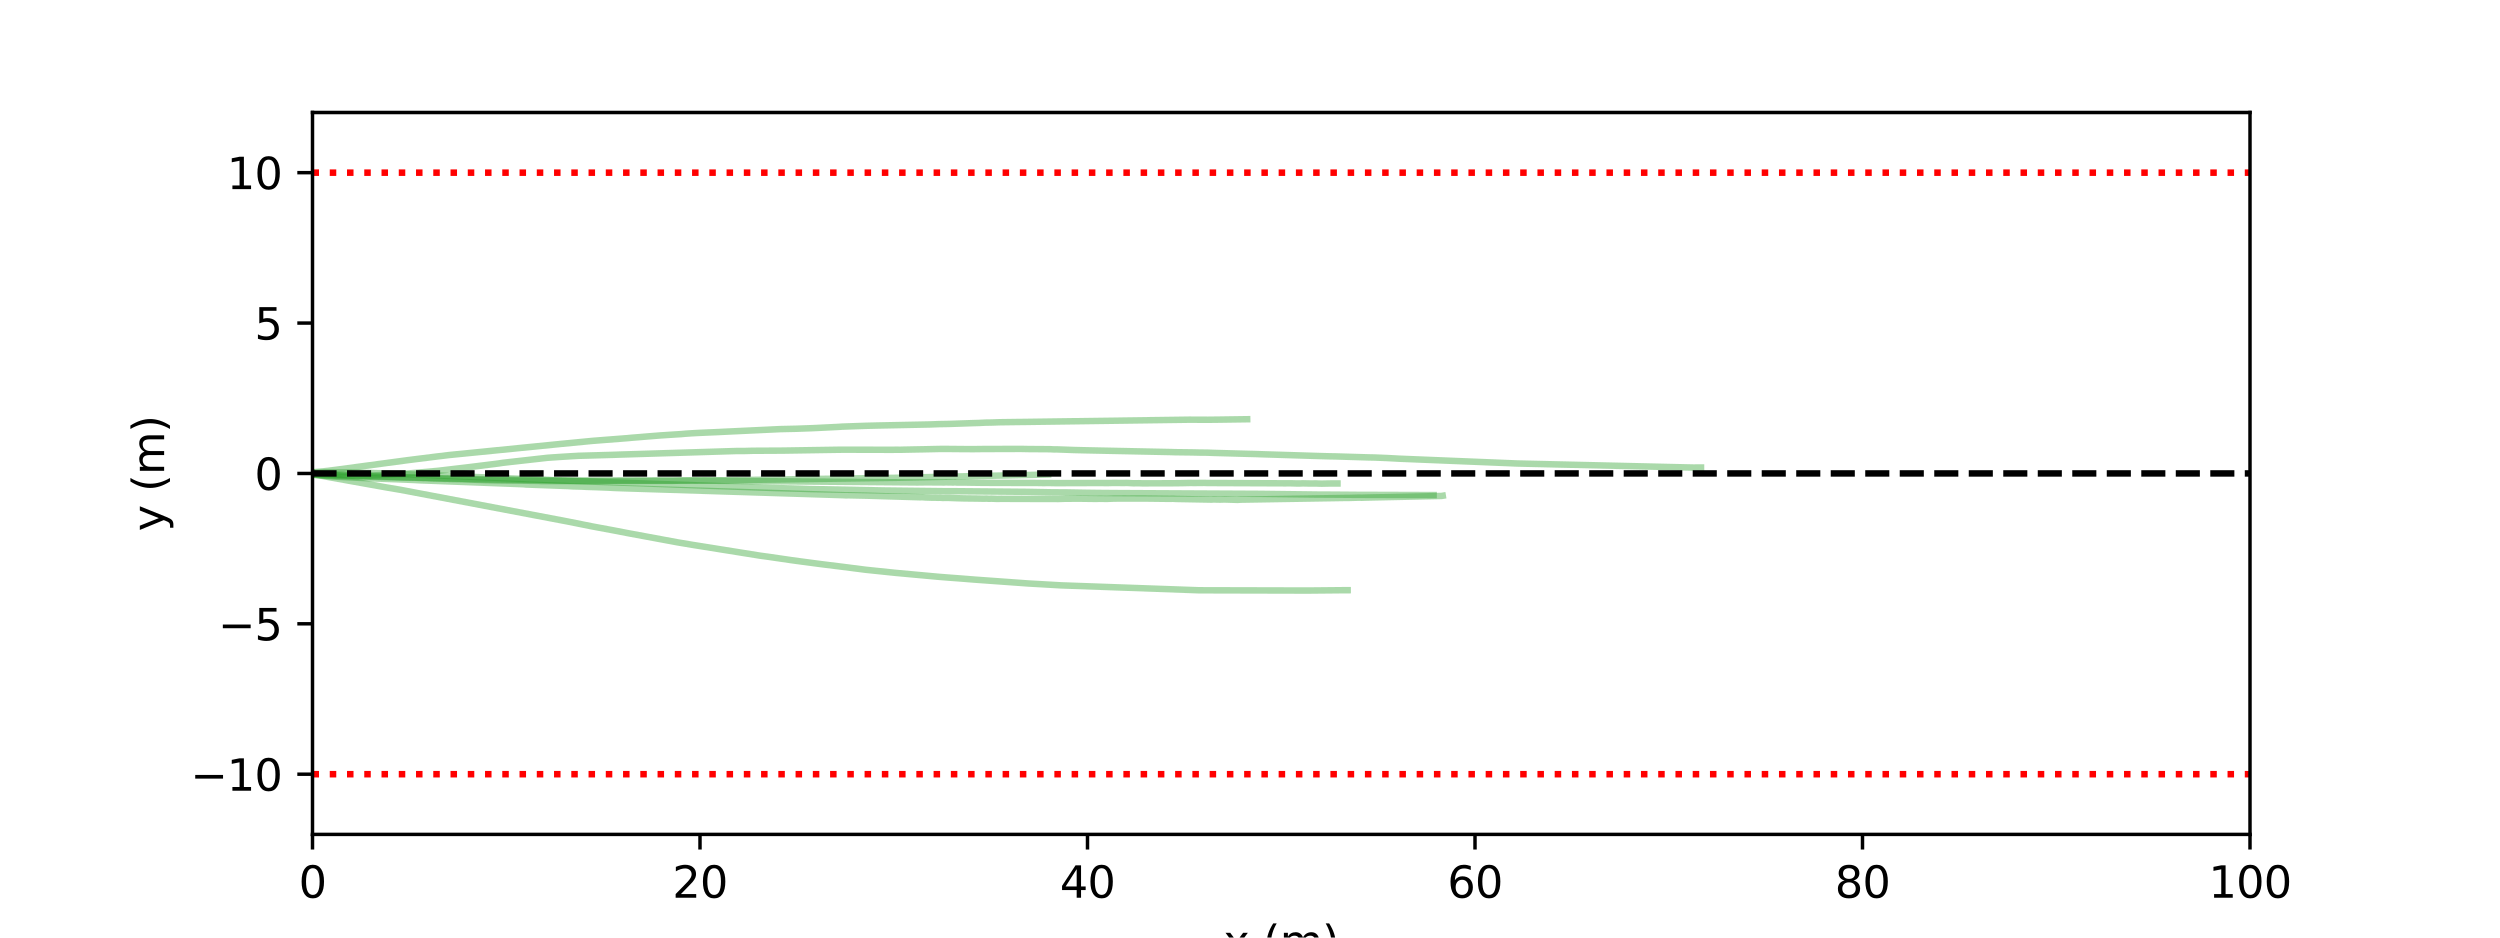 <?xml version="1.0" encoding="utf-8" standalone="no"?>
<!DOCTYPE svg PUBLIC "-//W3C//DTD SVG 1.1//EN"
  "http://www.w3.org/Graphics/SVG/1.1/DTD/svg11.dtd">
<svg xmlns:xlink="http://www.w3.org/1999/xlink" width="576pt" height="216pt" viewBox="0 0 576 216" xmlns="http://www.w3.org/2000/svg" version="1.1">
 <defs>
  <style type="text/css">*{stroke-linejoin: round; stroke-linecap: butt}</style>
 </defs>
 <g id="figure_1">
  <g id="patch_1">
   <path d="M 0 216 
L 576 216 
L 576 0 
L 0 0 
z
" style="fill: #ffffff"/>
  </g>
  <g id="axes_1">
   <g id="patch_2">
    <path d="M 72 192.24 
L 518.4 192.24 
L 518.4 25.92 
L 72 25.92 
z
" style="fill: #ffffff"/>
   </g>
   <g id="matplotlib.axis_1">
    <g id="xtick_1">
     <g id="line2d_1">
      <defs>
       <path id="m2b44335238" d="M 0 0 
L 0 3.5 
" style="stroke: #000000; stroke-width: 0.8"/>
      </defs>
      <g>
       <use xlink:href="#m2b44335238" x="72" y="192.24" style="stroke: #000000; stroke-width: 0.8"/>
      </g>
     </g>
     <g id="text_1">
      <!-- 0 -->
      <g transform="translate(68.819 206.838) scale(0.1 -0.1)">
       <defs>
        <path id="DejaVuSans-30" d="M 2034 4250 
Q 1547 4250 1301 3770 
Q 1056 3291 1056 2328 
Q 1056 1369 1301 889 
Q 1547 409 2034 409 
Q 2525 409 2770 889 
Q 3016 1369 3016 2328 
Q 3016 3291 2770 3770 
Q 2525 4250 2034 4250 
z
M 2034 4750 
Q 2819 4750 3233 4129 
Q 3647 3509 3647 2328 
Q 3647 1150 3233 529 
Q 2819 -91 2034 -91 
Q 1250 -91 836 529 
Q 422 1150 422 2328 
Q 422 3509 836 4129 
Q 1250 4750 2034 4750 
z
" transform="scale(0.016)"/>
       </defs>
       <use xlink:href="#DejaVuSans-30"/>
      </g>
     </g>
    </g>
    <g id="xtick_2">
     <g id="line2d_2">
      <g>
       <use xlink:href="#m2b44335238" x="161.28" y="192.24" style="stroke: #000000; stroke-width: 0.8"/>
      </g>
     </g>
     <g id="text_2">
      <!-- 20 -->
      <g transform="translate(154.917 206.838) scale(0.1 -0.1)">
       <defs>
        <path id="DejaVuSans-32" d="M 1228 531 
L 3431 531 
L 3431 0 
L 469 0 
L 469 531 
Q 828 903 1448 1529 
Q 2069 2156 2228 2338 
Q 2531 2678 2651 2914 
Q 2772 3150 2772 3378 
Q 2772 3750 2511 3984 
Q 2250 4219 1831 4219 
Q 1534 4219 1204 4116 
Q 875 4013 500 3803 
L 500 4441 
Q 881 4594 1212 4672 
Q 1544 4750 1819 4750 
Q 2544 4750 2975 4387 
Q 3406 4025 3406 3419 
Q 3406 3131 3298 2873 
Q 3191 2616 2906 2266 
Q 2828 2175 2409 1742 
Q 1991 1309 1228 531 
z
" transform="scale(0.016)"/>
       </defs>
       <use xlink:href="#DejaVuSans-32"/>
       <use xlink:href="#DejaVuSans-30" x="63.623"/>
      </g>
     </g>
    </g>
    <g id="xtick_3">
     <g id="line2d_3">
      <g>
       <use xlink:href="#m2b44335238" x="250.56" y="192.24" style="stroke: #000000; stroke-width: 0.8"/>
      </g>
     </g>
     <g id="text_3">
      <!-- 40 -->
      <g transform="translate(244.197 206.838) scale(0.1 -0.1)">
       <defs>
        <path id="DejaVuSans-34" d="M 2419 4116 
L 825 1625 
L 2419 1625 
L 2419 4116 
z
M 2253 4666 
L 3047 4666 
L 3047 1625 
L 3713 1625 
L 3713 1100 
L 3047 1100 
L 3047 0 
L 2419 0 
L 2419 1100 
L 313 1100 
L 313 1709 
L 2253 4666 
z
" transform="scale(0.016)"/>
       </defs>
       <use xlink:href="#DejaVuSans-34"/>
       <use xlink:href="#DejaVuSans-30" x="63.623"/>
      </g>
     </g>
    </g>
    <g id="xtick_4">
     <g id="line2d_4">
      <g>
       <use xlink:href="#m2b44335238" x="339.84" y="192.24" style="stroke: #000000; stroke-width: 0.8"/>
      </g>
     </g>
     <g id="text_4">
      <!-- 60 -->
      <g transform="translate(333.478 206.838) scale(0.1 -0.1)">
       <defs>
        <path id="DejaVuSans-36" d="M 2113 2584 
Q 1688 2584 1439 2293 
Q 1191 2003 1191 1497 
Q 1191 994 1439 701 
Q 1688 409 2113 409 
Q 2538 409 2786 701 
Q 3034 994 3034 1497 
Q 3034 2003 2786 2293 
Q 2538 2584 2113 2584 
z
M 3366 4563 
L 3366 3988 
Q 3128 4100 2886 4159 
Q 2644 4219 2406 4219 
Q 1781 4219 1451 3797 
Q 1122 3375 1075 2522 
Q 1259 2794 1537 2939 
Q 1816 3084 2150 3084 
Q 2853 3084 3261 2657 
Q 3669 2231 3669 1497 
Q 3669 778 3244 343 
Q 2819 -91 2113 -91 
Q 1303 -91 875 529 
Q 447 1150 447 2328 
Q 447 3434 972 4092 
Q 1497 4750 2381 4750 
Q 2619 4750 2861 4703 
Q 3103 4656 3366 4563 
z
" transform="scale(0.016)"/>
       </defs>
       <use xlink:href="#DejaVuSans-36"/>
       <use xlink:href="#DejaVuSans-30" x="63.623"/>
      </g>
     </g>
    </g>
    <g id="xtick_5">
     <g id="line2d_5">
      <g>
       <use xlink:href="#m2b44335238" x="429.12" y="192.24" style="stroke: #000000; stroke-width: 0.8"/>
      </g>
     </g>
     <g id="text_5">
      <!-- 80 -->
      <g transform="translate(422.757 206.838) scale(0.1 -0.1)">
       <defs>
        <path id="DejaVuSans-38" d="M 2034 2216 
Q 1584 2216 1326 1975 
Q 1069 1734 1069 1313 
Q 1069 891 1326 650 
Q 1584 409 2034 409 
Q 2484 409 2743 651 
Q 3003 894 3003 1313 
Q 3003 1734 2745 1975 
Q 2488 2216 2034 2216 
z
M 1403 2484 
Q 997 2584 770 2862 
Q 544 3141 544 3541 
Q 544 4100 942 4425 
Q 1341 4750 2034 4750 
Q 2731 4750 3128 4425 
Q 3525 4100 3525 3541 
Q 3525 3141 3298 2862 
Q 3072 2584 2669 2484 
Q 3125 2378 3379 2068 
Q 3634 1759 3634 1313 
Q 3634 634 3220 271 
Q 2806 -91 2034 -91 
Q 1263 -91 848 271 
Q 434 634 434 1313 
Q 434 1759 690 2068 
Q 947 2378 1403 2484 
z
M 1172 3481 
Q 1172 3119 1398 2916 
Q 1625 2713 2034 2713 
Q 2441 2713 2670 2916 
Q 2900 3119 2900 3481 
Q 2900 3844 2670 4047 
Q 2441 4250 2034 4250 
Q 1625 4250 1398 4047 
Q 1172 3844 1172 3481 
z
" transform="scale(0.016)"/>
       </defs>
       <use xlink:href="#DejaVuSans-38"/>
       <use xlink:href="#DejaVuSans-30" x="63.623"/>
      </g>
     </g>
    </g>
    <g id="xtick_6">
     <g id="line2d_6">
      <g>
       <use xlink:href="#m2b44335238" x="518.4" y="192.24" style="stroke: #000000; stroke-width: 0.8"/>
      </g>
     </g>
     <g id="text_6">
      <!-- 100 -->
      <g transform="translate(508.856 206.838) scale(0.1 -0.1)">
       <defs>
        <path id="DejaVuSans-31" d="M 794 531 
L 1825 531 
L 1825 4091 
L 703 3866 
L 703 4441 
L 1819 4666 
L 2450 4666 
L 2450 531 
L 3481 531 
L 3481 0 
L 794 0 
L 794 531 
z
" transform="scale(0.016)"/>
       </defs>
       <use xlink:href="#DejaVuSans-31"/>
       <use xlink:href="#DejaVuSans-30" x="63.623"/>
       <use xlink:href="#DejaVuSans-30" x="127.246"/>
      </g>
     </g>
    </g>
    <g id="text_7">
     <!-- x (m) -->
     <g transform="translate(281.88 220.517) scale(0.1 -0.1)">
      <defs>
       <path id="DejaVuSans-78" d="M 3513 3500 
L 2247 1797 
L 3578 0 
L 2900 0 
L 1881 1375 
L 863 0 
L 184 0 
L 1544 1831 
L 300 3500 
L 978 3500 
L 1906 2253 
L 2834 3500 
L 3513 3500 
z
" transform="scale(0.016)"/>
       <path id="DejaVuSans-20" transform="scale(0.016)"/>
       <path id="DejaVuSans-28" d="M 1984 4856 
Q 1566 4138 1362 3434 
Q 1159 2731 1159 2009 
Q 1159 1288 1364 580 
Q 1569 -128 1984 -844 
L 1484 -844 
Q 1016 -109 783 600 
Q 550 1309 550 2009 
Q 550 2706 781 3412 
Q 1013 4119 1484 4856 
L 1984 4856 
z
" transform="scale(0.016)"/>
       <path id="DejaVuSans-6d" d="M 3328 2828 
Q 3544 3216 3844 3400 
Q 4144 3584 4550 3584 
Q 5097 3584 5394 3201 
Q 5691 2819 5691 2113 
L 5691 0 
L 5113 0 
L 5113 2094 
Q 5113 2597 4934 2840 
Q 4756 3084 4391 3084 
Q 3944 3084 3684 2787 
Q 3425 2491 3425 1978 
L 3425 0 
L 2847 0 
L 2847 2094 
Q 2847 2600 2669 2842 
Q 2491 3084 2119 3084 
Q 1678 3084 1418 2786 
Q 1159 2488 1159 1978 
L 1159 0 
L 581 0 
L 581 3500 
L 1159 3500 
L 1159 2956 
Q 1356 3278 1631 3431 
Q 1906 3584 2284 3584 
Q 2666 3584 2933 3390 
Q 3200 3197 3328 2828 
z
" transform="scale(0.016)"/>
       <path id="DejaVuSans-29" d="M 513 4856 
L 1013 4856 
Q 1481 4119 1714 3412 
Q 1947 2706 1947 2009 
Q 1947 1309 1714 600 
Q 1481 -109 1013 -844 
L 513 -844 
Q 928 -128 1133 580 
Q 1338 1288 1338 2009 
Q 1338 2731 1133 3434 
Q 928 4138 513 4856 
z
" transform="scale(0.016)"/>
      </defs>
      <use xlink:href="#DejaVuSans-78"/>
      <use xlink:href="#DejaVuSans-20" x="59.18"/>
      <use xlink:href="#DejaVuSans-28" x="90.967"/>
      <use xlink:href="#DejaVuSans-6d" x="129.98"/>
      <use xlink:href="#DejaVuSans-29" x="227.393"/>
     </g>
    </g>
   </g>
   <g id="matplotlib.axis_2">
    <g id="ytick_1">
     <g id="line2d_7">
      <defs>
       <path id="md6d519aa12" d="M 0 0 
L -3.5 0 
" style="stroke: #000000; stroke-width: 0.8"/>
      </defs>
      <g>
       <use xlink:href="#md6d519aa12" x="72" y="178.38" style="stroke: #000000; stroke-width: 0.8"/>
      </g>
     </g>
     <g id="text_8">
      <!-- −10 -->
      <g transform="translate(43.895 182.179) scale(0.1 -0.1)">
       <defs>
        <path id="DejaVuSans-2212" d="M 678 2272 
L 4684 2272 
L 4684 1741 
L 678 1741 
L 678 2272 
z
" transform="scale(0.016)"/>
       </defs>
       <use xlink:href="#DejaVuSans-2212"/>
       <use xlink:href="#DejaVuSans-31" x="83.789"/>
       <use xlink:href="#DejaVuSans-30" x="147.412"/>
      </g>
     </g>
    </g>
    <g id="ytick_2">
     <g id="line2d_8">
      <g>
       <use xlink:href="#md6d519aa12" x="72" y="143.73" style="stroke: #000000; stroke-width: 0.8"/>
      </g>
     </g>
     <g id="text_9">
      <!-- −5 -->
      <g transform="translate(50.258 147.529) scale(0.1 -0.1)">
       <defs>
        <path id="DejaVuSans-35" d="M 691 4666 
L 3169 4666 
L 3169 4134 
L 1269 4134 
L 1269 2991 
Q 1406 3038 1543 3061 
Q 1681 3084 1819 3084 
Q 2600 3084 3056 2656 
Q 3513 2228 3513 1497 
Q 3513 744 3044 326 
Q 2575 -91 1722 -91 
Q 1428 -91 1123 -41 
Q 819 9 494 109 
L 494 744 
Q 775 591 1075 516 
Q 1375 441 1709 441 
Q 2250 441 2565 725 
Q 2881 1009 2881 1497 
Q 2881 1984 2565 2268 
Q 2250 2553 1709 2553 
Q 1456 2553 1204 2497 
Q 953 2441 691 2322 
L 691 4666 
z
" transform="scale(0.016)"/>
       </defs>
       <use xlink:href="#DejaVuSans-2212"/>
       <use xlink:href="#DejaVuSans-35" x="83.789"/>
      </g>
     </g>
    </g>
    <g id="ytick_3">
     <g id="line2d_9">
      <g>
       <use xlink:href="#md6d519aa12" x="72" y="109.08" style="stroke: #000000; stroke-width: 0.8"/>
      </g>
     </g>
     <g id="text_10">
      <!-- 0 -->
      <g transform="translate(58.638 112.879) scale(0.1 -0.1)">
       <use xlink:href="#DejaVuSans-30"/>
      </g>
     </g>
    </g>
    <g id="ytick_4">
     <g id="line2d_10">
      <g>
       <use xlink:href="#md6d519aa12" x="72" y="74.43" style="stroke: #000000; stroke-width: 0.8"/>
      </g>
     </g>
     <g id="text_11">
      <!-- 5 -->
      <g transform="translate(58.638 78.229) scale(0.1 -0.1)">
       <use xlink:href="#DejaVuSans-35"/>
      </g>
     </g>
    </g>
    <g id="ytick_5">
     <g id="line2d_11">
      <g>
       <use xlink:href="#md6d519aa12" x="72" y="39.78" style="stroke: #000000; stroke-width: 0.8"/>
      </g>
     </g>
     <g id="text_12">
      <!-- 10 -->
      <g transform="translate(52.275 43.579) scale(0.1 -0.1)">
       <use xlink:href="#DejaVuSans-31"/>
       <use xlink:href="#DejaVuSans-30" x="63.623"/>
      </g>
     </g>
    </g>
    <g id="text_13">
     <!-- y (m) -->
     <g transform="translate(37.816 122.4) rotate(-90) scale(0.1 -0.1)">
      <defs>
       <path id="DejaVuSans-79" d="M 2059 -325 
Q 1816 -950 1584 -1140 
Q 1353 -1331 966 -1331 
L 506 -1331 
L 506 -850 
L 844 -850 
Q 1081 -850 1212 -737 
Q 1344 -625 1503 -206 
L 1606 56 
L 191 3500 
L 800 3500 
L 1894 763 
L 2988 3500 
L 3597 3500 
L 2059 -325 
z
" transform="scale(0.016)"/>
      </defs>
      <use xlink:href="#DejaVuSans-79"/>
      <use xlink:href="#DejaVuSans-20" x="59.18"/>
      <use xlink:href="#DejaVuSans-28" x="90.967"/>
      <use xlink:href="#DejaVuSans-6d" x="129.98"/>
      <use xlink:href="#DejaVuSans-29" x="227.393"/>
     </g>
    </g>
   </g>
   <g id="line2d_12">
    <path d="M 72 178.38 
L 577 178.38 
" clip-path="url(#pd9168c29a7)" style="fill: none; stroke-dasharray: 1.5,2.475; stroke-dashoffset: 0; stroke: #ff0000; stroke-width: 1.5"/>
   </g>
   <g id="line2d_13">
    <path d="M 71.999 109.089 
L 71.887 109.116 
L 71.598 109.005 
L 71.353 109.033 
L 71.097 109.043 
L 70.972 109.11 
L 71.081 109.141 
L 71.467 109.22 
L 71.952 109.294 
L 72.676 109.339 
L 74.337 109.514 
L 75.966 109.554 
L 76.877 109.599 
L 77.645 109.657 
L 90.922 109.969 
L 93.57 110.023 
L 94.358 110.037 
L 95.721 110.066 
L 96.473 110.11 
L 96.977 110.126 
L 97.599 110.151 
L 97.968 110.131 
L 98.711 110.165 
L 99.348 110.223 
L 101.85 110.289 
L 102.599 110.328 
L 103.079 110.301 
L 103.659 110.365 
L 106.431 110.41 
L 108.962 110.517 
L 111.816 110.619 
L 112.568 110.631 
L 113.934 110.669 
L 114.835 110.688 
L 116.056 110.704 
L 124.132 110.798 
L 124.74 110.839 
L 126.111 110.843 
L 154.434 110.788 
L 155.067 110.79 
L 156.754 110.738 
L 158.205 110.729 
L 158.934 110.718 
L 211.377 111.159 
L 212.682 111.141 
L 213.774 111.134 
L 217.528 111.158 
L 218.001 111.126 
L 218.616 111.156 
L 219.092 111.144 
L 219.571 111.175 
L 219.998 111.126 
L 220.519 111.186 
L 222.13 111.171 
L 223.319 111.198 
L 225.922 111.234 
L 229.529 111.259 
L 237.559 111.269 
L 238.962 111.274 
L 240.245 111.296 
L 241.974 111.29 
L 243.231 111.316 
L 249.196 111.299 
L 251.444 111.289 
L 252.698 111.285 
L 255.265 111.299 
L 256.544 111.265 
L 259.01 111.286 
L 259.571 111.263 
L 261.114 111.343 
L 262.438 111.333 
L 263.164 111.358 
L 267.228 111.351 
L 270.109 111.343 
L 272.284 111.317 
L 272.98 111.301 
L 274.394 111.27 
L 275.064 111.285 
L 277.465 111.26 
L 278.193 111.285 
L 296.089 111.357 
L 297.32 111.35 
L 298.814 111.392 
L 299.501 111.39 
L 300.186 111.363 
L 301.929 111.4 
L 303.286 111.391 
L 303.877 111.418 
L 304.555 111.434 
L 305.887 111.404 
L 307.026 111.388 
L 308.156 111.393 
L 308.156 111.393 
" clip-path="url(#pd9168c29a7)" style="fill: none; stroke: #2ca02c; stroke-opacity: 0.4; stroke-width: 1.5; stroke-linecap: square"/>
   </g>
   <g id="line2d_14">
    <path d="M 71.999 109.08 
L 71.912 109.049 
L 71.597 109.183 
L 71.146 109.096 
L 70.909 109.065 
L 71.883 108.973 
L 74.819 108.843 
L 79.859 108.849 
L 87.894 109.038 
L 123.351 110.456 
L 128.233 110.677 
L 178.103 112.431 
L 184.177 112.596 
L 186.53 112.674 
L 203.776 113.007 
L 217.749 113.169 
L 220.258 113.174 
L 229.812 113.258 
L 236.522 113.317 
L 242.606 113.433 
L 245.477 113.445 
L 250.19 113.531 
L 253.169 113.572 
L 257.255 113.606 
L 290.364 113.779 
L 303.573 113.946 
L 305.158 113.952 
L 307.723 113.968 
L 310.605 113.99 
L 312.274 114.006 
L 330.299 114.063 
L 330.299 114.063 
" clip-path="url(#pd9168c29a7)" style="fill: none; stroke: #2ca02c; stroke-opacity: 0.4; stroke-width: 1.5; stroke-linecap: square"/>
   </g>
   <g id="line2d_15">
    <path d="M 71.999 109.079 
L 71.907 109.078 
L 71.637 109.192 
L 71.146 109.058 
L 70.879 109.046 
L 70.749 109.078 
L 70.775 109.22 
L 71.023 109.246 
L 73.718 109.561 
L 80.415 110.765 
L 89.053 112.308 
L 92.208 112.84 
L 130.831 120.161 
L 136.398 121.277 
L 141.362 122.199 
L 144.495 122.805 
L 156.168 124.967 
L 159.536 125.532 
L 162.114 125.942 
L 175.154 128.03 
L 177.033 128.284 
L 182.437 129.075 
L 184.549 129.362 
L 189.274 129.988 
L 193.969 130.571 
L 199.475 131.275 
L 206.316 131.986 
L 210.334 132.353 
L 216.344 132.902 
L 219.083 133.116 
L 221.478 133.295 
L 224.559 133.542 
L 237.042 134.441 
L 239.775 134.594 
L 244.48 134.866 
L 276.309 136 
L 301.317 136.062 
L 309.65 135.982 
L 310.496 135.979 
L 310.496 135.979 
" clip-path="url(#pd9168c29a7)" style="fill: none; stroke: #2ca02c; stroke-opacity: 0.4; stroke-width: 1.5; stroke-linecap: square"/>
   </g>
   <g id="line2d_16">
    <path d="M 71.997 109.08 
L 71.9 109.055 
L 71.616 109.171 
L 71.073 108.914 
L 71.157 108.877 
L 71.513 108.844 
L 71.993 108.815 
L 74.634 108.579 
L 77.234 108.263 
L 93.613 106.065 
L 96.197 105.736 
L 100.51 105.197 
L 103.463 104.841 
L 129.351 102.266 
L 136.509 101.576 
L 144.601 100.947 
L 145.762 100.838 
L 147.276 100.72 
L 148.686 100.598 
L 152.211 100.319 
L 153.06 100.264 
L 155.642 100.095 
L 156.937 100.019 
L 158.017 99.919 
L 159.399 99.83 
L 160.878 99.747 
L 165.396 99.55 
L 167.485 99.446 
L 179.714 98.869 
L 182.008 98.816 
L 183.426 98.786 
L 187.4 98.641 
L 193.312 98.348 
L 193.971 98.298 
L 199.442 98.107 
L 202.234 98.039 
L 214.315 97.792 
L 216.319 97.717 
L 217.961 97.688 
L 218.861 97.668 
L 224.151 97.488 
L 225.581 97.448 
L 227.054 97.373 
L 228.419 97.353 
L 230.301 97.286 
L 234.522 97.229 
L 236.001 97.214 
L 274.011 96.694 
L 278.327 96.712 
L 280.714 96.685 
L 287.349 96.59 
L 287.349 96.59 
" clip-path="url(#pd9168c29a7)" style="fill: none; stroke: #2ca02c; stroke-opacity: 0.4; stroke-width: 1.5; stroke-linecap: square"/>
   </g>
   <g id="line2d_17">
    <path d="M 71.999 109.084 
L 71.891 109.11 
L 71.628 108.986 
L 71.137 109.07 
L 70.941 109.112 
L 71.805 109.167 
L 74.702 109.441 
L 82.839 109.584 
L 84.776 109.555 
L 85.278 109.57 
L 86.204 109.517 
L 88.033 109.449 
L 90.042 109.359 
L 93.575 109.128 
L 100.957 108.471 
L 107.84 107.659 
L 114.133 106.879 
L 114.889 106.78 
L 115.862 106.631 
L 116.83 106.52 
L 126.078 105.48 
L 127.182 105.399 
L 129.665 105.233 
L 131.752 105.107 
L 133.253 105.019 
L 141.209 104.796 
L 142.806 104.739 
L 169.642 103.913 
L 171.577 103.909 
L 173.361 103.858 
L 180.401 103.821 
L 193.5 103.614 
L 195.898 103.61 
L 197.125 103.613 
L 205.718 103.634 
L 206.398 103.617 
L 207.421 103.628 
L 208.103 103.609 
L 211.49 103.541 
L 212.665 103.522 
L 216.408 103.44 
L 217.768 103.431 
L 222.155 103.47 
L 224.312 103.479 
L 226.343 103.454 
L 235.167 103.425 
L 236.974 103.46 
L 241.963 103.495 
L 242.773 103.54 
L 243.426 103.536 
L 247.46 103.683 
L 248.471 103.708 
L 250.302 103.752 
L 253.73 103.823 
L 269.767 104.154 
L 270.727 104.187 
L 274.661 104.234 
L 276.456 104.276 
L 278.148 104.291 
L 279.869 104.354 
L 286.145 104.528 
L 289.462 104.613 
L 290.693 104.66 
L 304.236 105.079 
L 306.192 105.133 
L 307.73 105.16 
L 315.292 105.384 
L 316.671 105.412 
L 319.613 105.53 
L 322.463 105.685 
L 347.935 106.722 
L 349.479 106.789 
L 350.765 106.817 
L 390.13 107.726 
L 391.917 107.718 
L 391.917 107.718 
" clip-path="url(#pd9168c29a7)" style="fill: none; stroke: #2ca02c; stroke-opacity: 0.4; stroke-width: 1.5; stroke-linecap: square"/>
   </g>
   <g id="line2d_18">
    <path d="M 71.999 109.087 
L 71.875 109.113 
L 71.57 109.01 
L 71.368 109.027 
L 71.069 109.053 
L 70.98 109.182 
L 71.021 109.199 
L 71.453 109.285 
L 72.039 109.346 
L 72.9 109.421 
L 74.534 109.59 
L 77.069 109.815 
L 80.228 109.966 
L 80.828 109.989 
L 82.436 110.083 
L 84.27 110.153 
L 85.858 110.218 
L 87.113 110.269 
L 91.96 110.45 
L 93.666 110.52 
L 95.416 110.593 
L 96.659 110.662 
L 120.586 111.569 
L 121.203 111.633 
L 130.902 111.987 
L 131.585 112.036 
L 132.191 112.073 
L 132.849 112.08 
L 134.102 112.12 
L 135.24 112.179 
L 137.442 112.245 
L 140.106 112.349 
L 141.59 112.429 
L 143.763 112.506 
L 194.36 114.094 
L 194.901 114.13 
L 195.474 114.114 
L 199.802 114.207 
L 211.881 114.569 
L 212.576 114.561 
L 213.187 114.613 
L 214.972 114.672 
L 215.507 114.666 
L 216.143 114.691 
L 216.647 114.681 
L 217.201 114.722 
L 217.873 114.714 
L 218.675 114.717 
L 220.396 114.784 
L 222.019 114.828 
L 222.833 114.84 
L 224.297 114.857 
L 225.112 114.866 
L 226.717 114.9 
L 227.25 114.877 
L 227.924 114.917 
L 228.328 114.891 
L 229.126 114.92 
L 229.742 114.947 
L 230.613 114.927 
L 240.044 114.959 
L 241.532 114.957 
L 243.818 114.966 
L 245.463 114.911 
L 249.09 114.892 
L 249.665 114.913 
L 250.344 114.914 
L 250.866 114.927 
L 251.555 114.931 
L 252.225 114.945 
L 252.776 114.939 
L 253.319 114.917 
L 254.96 114.945 
L 256.728 114.875 
L 259.074 114.864 
L 259.898 114.87 
L 261.849 114.859 
L 262.681 114.861 
L 264.026 114.865 
L 269.575 114.934 
L 270.241 114.913 
L 270.957 114.958 
L 279.133 115.108 
L 279.69 115.068 
L 280.418 115.099 
L 281.221 115.106 
L 282.065 115.077 
L 285.153 115.171 
L 285.855 115.123 
L 310.039 114.724 
L 310.891 114.72 
L 313.16 114.655 
L 313.726 114.677 
L 314.858 114.639 
L 332.121 114.267 
L 332.406 114.22 
L 332.406 114.22 
" clip-path="url(#pd9168c29a7)" style="fill: none; stroke: #2ca02c; stroke-opacity: 0.4; stroke-width: 1.5; stroke-linecap: square"/>
   </g>
   <g id="line2d_19">
    <path d="M 71.999 109.081 
L 71.861 109.057 
L 71.617 108.971 
L 71.13 109.1 
L 70.87 109.107 
L 70.694 109.062 
L 70.691 109.048 
L 70.694 108.975 
L 70.718 108.954 
L 70.967 108.924 
L 73.535 109.085 
L 77.62 109.351 
L 79.407 109.435 
L 81.963 109.573 
L 84.9 109.696 
L 87.14 109.774 
L 91.016 109.904 
L 92.786 109.971 
L 95.726 110.038 
L 108.352 110.355 
L 111.243 110.415 
L 112.389 110.446 
L 113.536 110.456 
L 135.484 110.735 
L 147.888 110.717 
L 149.693 110.724 
L 152.188 110.705 
L 153.886 110.715 
L 157.698 110.707 
L 160.2 110.683 
L 167.651 110.64 
L 206.221 110.089 
L 207.631 110.061 
L 239.217 109.381 
L 241.479 109.315 
L 241.479 109.315 
" clip-path="url(#pd9168c29a7)" style="fill: none; stroke: #2ca02c; stroke-opacity: 0.4; stroke-width: 1.5; stroke-linecap: square"/>
   </g>
   <g id="line2d_20"/>
   <g id="line2d_21">
    <path d="M 72 109.08 
L 577 109.08 
" clip-path="url(#pd9168c29a7)" style="fill: none; stroke-dasharray: 5.55,2.4; stroke-dashoffset: 0; stroke: #000000; stroke-width: 1.5"/>
   </g>
   <g id="line2d_22">
    <path d="M 72 39.78 
L 577 39.78 
" clip-path="url(#pd9168c29a7)" style="fill: none; stroke-dasharray: 1.5,2.475; stroke-dashoffset: 0; stroke: #ff0000; stroke-width: 1.5"/>
   </g>
   <g id="patch_3">
    <path d="M 72 192.24 
L 72 25.92 
" style="fill: none; stroke: #000000; stroke-width: 0.8; stroke-linejoin: miter; stroke-linecap: square"/>
   </g>
   <g id="patch_4">
    <path d="M 518.4 192.24 
L 518.4 25.92 
" style="fill: none; stroke: #000000; stroke-width: 0.8; stroke-linejoin: miter; stroke-linecap: square"/>
   </g>
   <g id="patch_5">
    <path d="M 72 192.24 
L 518.4 192.24 
" style="fill: none; stroke: #000000; stroke-width: 0.8; stroke-linejoin: miter; stroke-linecap: square"/>
   </g>
   <g id="patch_6">
    <path d="M 72 25.92 
L 518.4 25.92 
" style="fill: none; stroke: #000000; stroke-width: 0.8; stroke-linejoin: miter; stroke-linecap: square"/>
   </g>
  </g>
 </g>
 <defs>
  <clipPath id="pd9168c29a7">
   <rect x="72" y="25.92" width="446.4" height="166.32"/>
  </clipPath>
 </defs>
</svg>
